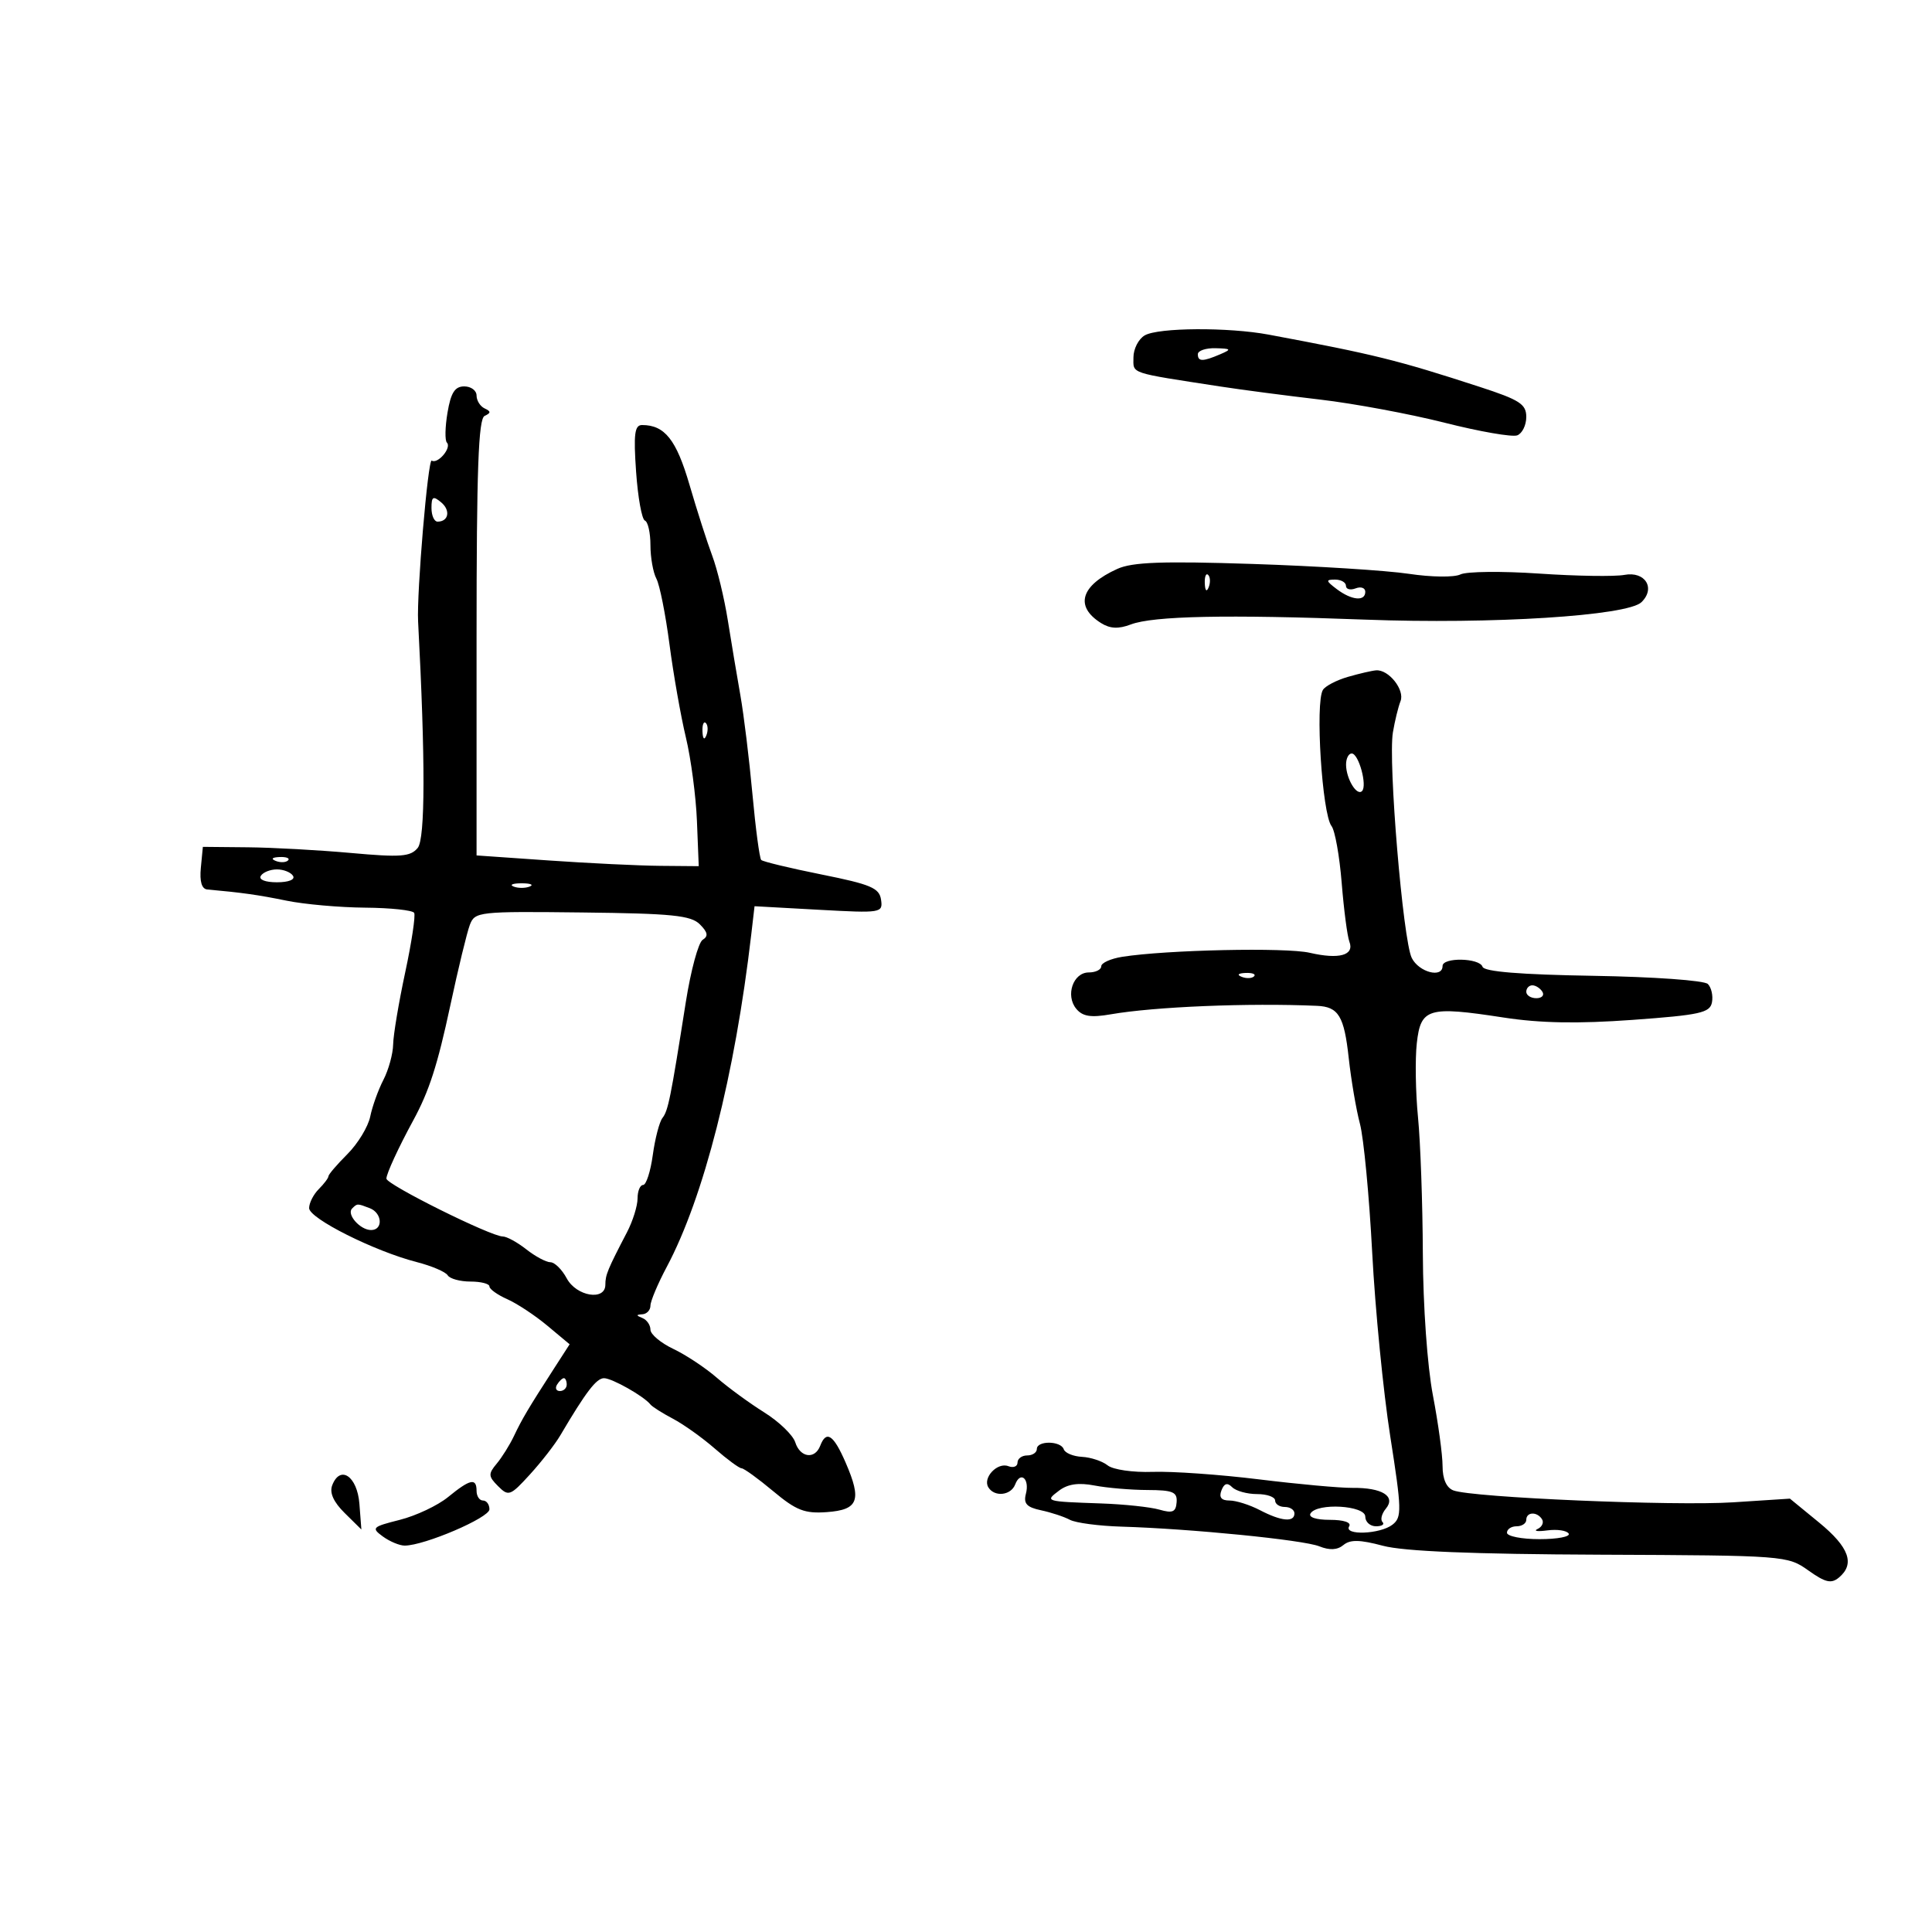 <svg xmlns="http://www.w3.org/2000/svg" width="300" height="300" viewBox="0 0 300 300" version="1.1">
	<path d="M 177.750 52.080 C 176.787 52.641, 176 54.182, 176 55.504 C 176 58.086, 175.165 57.807, 189.500 60.017 C 192.800 60.526, 199.775 61.440, 205 62.048 C 210.225 62.656, 218.931 64.276, 224.346 65.647 C 229.762 67.018, 234.825 67.898, 235.596 67.601 C 236.368 67.305, 237 66.020, 237 64.745 C 237 62.752, 235.986 62.097, 229.750 60.068 C 216.943 55.901, 213.453 55.037, 197 51.961 C 190.737 50.790, 179.850 50.857, 177.750 52.080 M 186 55 C 186 56.174, 186.769 56.174, 189.500 55 C 191.272 54.238, 191.187 54.133, 188.750 54.070 C 187.238 54.032, 186 54.450, 186 55 M 69.489 64.067 C 69.111 66.304, 69.067 68.401, 69.392 68.725 C 70.174 69.507, 67.985 72.109, 67.038 71.523 C 66.461 71.167, 64.689 92.082, 64.923 96.500 C 66.059 118.041, 66.038 130.249, 64.861 131.667 C 63.727 133.034, 62.224 133.148, 54.517 132.451 C 49.558 132.003, 42.350 131.606, 38.500 131.568 L 31.500 131.500 31.187 134.750 C 30.981 136.885, 31.324 138.040, 32.187 138.118 C 37.581 138.602, 40.124 138.961, 44.500 139.857 C 47.250 140.420, 52.736 140.908, 56.691 140.940 C 60.646 140.973, 64.075 141.338, 64.311 141.750 C 64.547 142.162, 63.920 146.325, 62.918 151 C 61.916 155.675, 61.075 160.701, 61.048 162.169 C 61.022 163.637, 60.343 166.112, 59.540 167.669 C 58.736 169.226, 57.813 171.795, 57.488 173.378 C 57.163 174.961, 55.571 177.583, 53.949 179.205 C 52.327 180.827, 51 182.376, 51 182.648 C 51 182.920, 50.325 183.818, 49.500 184.643 C 48.675 185.468, 48 186.795, 48 187.593 C 48 189.200, 58.144 194.289, 64.708 195.974 C 67.022 196.568, 69.186 197.492, 69.517 198.027 C 69.847 198.562, 71.441 199, 73.059 199 C 74.677 199, 76 199.340, 76 199.756 C 76 200.172, 77.243 201.062, 78.762 201.734 C 80.281 202.407, 83.083 204.258, 84.988 205.849 L 88.452 208.741 85.951 212.620 C 82.023 218.714, 81.069 220.324, 79.799 223 C 79.147 224.375, 77.943 226.302, 77.123 227.281 C 75.796 228.868, 75.820 229.249, 77.347 230.776 C 78.965 232.394, 79.240 232.292, 82.280 228.961 C 84.051 227.021, 86.175 224.289, 87 222.890 C 90.988 216.129, 92.604 214.012, 93.785 214.006 C 95.031 214, 99.987 216.804, 101 218.087 C 101.275 218.436, 102.850 219.433, 104.500 220.303 C 106.150 221.174, 109.075 223.260, 111 224.941 C 112.925 226.621, 114.795 227.996, 115.155 227.998 C 115.516 227.999, 117.723 229.597, 120.060 231.550 C 123.646 234.546, 124.947 235.053, 128.396 234.800 C 133.295 234.440, 133.851 232.978, 131.314 227.122 C 129.429 222.771, 128.310 222.029, 127.362 224.500 C 126.532 226.662, 124.244 226.345, 123.488 223.962 C 123.132 222.842, 120.965 220.751, 118.671 219.316 C 116.377 217.881, 113.056 215.453, 111.291 213.920 C 109.525 212.387, 106.488 210.376, 104.541 209.452 C 102.593 208.528, 101 207.186, 101 206.469 C 101 205.753, 100.438 204.940, 99.750 204.662 C 98.750 204.259, 98.750 204.142, 99.750 204.079 C 100.438 204.036, 101 203.434, 101 202.742 C 101 202.050, 102.140 199.343, 103.532 196.727 C 109.289 185.913, 114.118 166.916, 116.654 145.109 L 117.165 140.718 127.140 141.268 C 136.874 141.804, 137.108 141.766, 136.808 139.701 C 136.544 137.889, 135.213 137.325, 127.586 135.795 C 122.684 134.811, 118.461 133.794, 118.202 133.535 C 117.942 133.276, 117.328 128.662, 116.835 123.282 C 116.343 117.902, 115.504 111.025, 114.971 108 C 114.437 104.975, 113.556 99.709, 113.011 96.297 C 112.467 92.885, 111.380 88.385, 110.596 86.297 C 109.812 84.209, 108.222 79.248, 107.064 75.274 C 105.022 68.273, 103.218 66, 99.699 66 C 98.542 66, 98.364 67.390, 98.772 73.250 C 99.050 77.237, 99.664 80.650, 100.138 80.833 C 100.612 81.017, 101 82.734, 101 84.649 C 101 86.564, 101.416 88.908, 101.924 89.858 C 102.432 90.807, 103.346 95.390, 103.955 100.042 C 104.565 104.694, 105.711 111.200, 106.502 114.500 C 107.294 117.800, 108.067 123.650, 108.221 127.500 L 108.500 134.500 102.500 134.448 C 99.200 134.419, 91.438 134.044, 85.250 133.614 L 74 132.831 74 98.999 C 74 72.911, 74.286 65.033, 75.250 64.583 C 76.250 64.117, 76.250 63.883, 75.250 63.417 C 74.563 63.096, 74 62.196, 74 61.417 C 74 60.638, 73.140 60, 72.088 60 C 70.631 60, 70.012 60.969, 69.489 64.067 M 67 78.878 C 67 80.045, 67.423 81, 67.941 81 C 69.673 81, 69.994 79.240, 68.489 77.991 C 67.250 76.962, 67 77.111, 67 78.878 M 173.500 88.337 C 167.805 90.911, 166.834 94.166, 170.986 96.759 C 172.380 97.630, 173.688 97.689, 175.586 96.967 C 179.073 95.642, 190.524 95.405, 212 96.215 C 231.637 96.956, 252.711 95.625, 254.887 93.506 C 257.121 91.329, 255.454 88.665, 252.235 89.269 C 250.731 89.550, 244.775 89.459, 239 89.066 C 233.225 88.672, 227.723 88.732, 226.773 89.198 C 225.812 89.670, 222.263 89.627, 218.773 89.103 C 215.323 88.584, 204.400 87.895, 194.500 87.570 C 180.476 87.111, 175.837 87.281, 173.500 88.337 M 187.079 90.583 C 187.127 91.748, 187.364 91.985, 187.683 91.188 C 187.972 90.466, 187.936 89.603, 187.604 89.271 C 187.272 88.939, 187.036 89.529, 187.079 90.583 M 207.559 91.468 C 209.879 93.223, 212 93.426, 212 91.893 C 212 91.284, 211.325 91.045, 210.500 91.362 C 209.675 91.678, 209 91.501, 209 90.969 C 209 90.436, 208.239 90, 207.309 90 C 205.834 90, 205.866 90.188, 207.559 91.468 M 209.299 105.106 C 207.539 105.615, 205.794 106.525, 205.421 107.128 C 204.199 109.105, 205.295 126.413, 206.760 128.273 C 207.291 128.948, 208.001 132.921, 208.338 137.102 C 208.674 141.284, 209.212 145.388, 209.532 146.223 C 210.343 148.337, 207.947 149.007, 203.371 147.947 C 199.672 147.089, 181.091 147.490, 174.250 148.575 C 172.463 148.859, 171 149.520, 171 150.045 C 171 150.570, 170.130 151, 169.067 151 C 166.633 151, 165.404 154.577, 167.126 156.652 C 168.108 157.835, 169.386 158.039, 172.459 157.504 C 179.265 156.319, 193.858 155.719, 204.500 156.185 C 207.842 156.331, 208.716 157.766, 209.427 164.267 C 209.802 167.695, 210.586 172.300, 211.171 174.500 C 211.755 176.700, 212.612 185.700, 213.074 194.500 C 213.536 203.300, 214.796 216.125, 215.873 223 C 217.667 234.451, 217.696 235.605, 216.224 236.750 C 214.307 238.242, 208.601 238.454, 209.500 237 C 209.869 236.404, 208.657 236, 206.500 236 C 204.343 236, 203.131 235.596, 203.500 235 C 204.538 233.321, 212 233.760, 212 235.500 C 212 236.325, 212.750 237, 213.667 237 C 214.583 237, 215.037 236.704, 214.675 236.342 C 214.313 235.980, 214.547 235.046, 215.194 234.266 C 216.792 232.341, 214.619 230.990, 210 231.036 C 208.075 231.055, 201.550 230.461, 195.500 229.715 C 189.450 228.969, 182.025 228.446, 179 228.551 C 175.938 228.658, 172.835 228.213, 172 227.546 C 171.175 226.888, 169.382 226.291, 168.015 226.219 C 166.648 226.147, 165.373 225.619, 165.181 225.044 C 164.736 223.709, 161 223.670, 161 225 C 161 225.550, 160.325 226, 159.500 226 C 158.675 226, 158 226.498, 158 227.107 C 158 227.716, 157.358 227.968, 156.573 227.666 C 154.871 227.013, 152.555 229.471, 153.473 230.956 C 154.426 232.499, 156.977 232.223, 157.636 230.506 C 158.459 228.361, 159.911 229.625, 159.301 231.956 C 158.904 233.476, 159.424 234.044, 161.645 234.515 C 163.215 234.848, 165.232 235.513, 166.128 235.992 C 167.023 236.472, 170.623 236.950, 174.128 237.055 C 184.925 237.379, 202.375 239.114, 204.862 240.112 C 206.467 240.755, 207.668 240.691, 208.608 239.910 C 209.654 239.042, 211.156 239.070, 214.747 240.027 C 218.004 240.894, 228.635 241.330, 248.517 241.412 C 277.199 241.530, 277.571 241.558, 280.802 243.859 C 283.435 245.734, 284.355 245.950, 285.535 244.971 C 288.079 242.860, 287.144 240.252, 282.469 236.421 L 277.938 232.708 269.136 233.278 C 259.932 233.875, 228.570 232.540, 225.675 231.429 C 224.600 231.016, 224 229.660, 224 227.643 C 224 225.914, 223.325 220.973, 222.500 216.662 C 221.635 212.143, 220.974 202.827, 220.938 194.662 C 220.904 186.873, 220.567 177.350, 220.188 173.500 C 219.810 169.650, 219.725 164.475, 220 162 C 220.607 156.535, 221.745 156.198, 233.500 158.005 C 239.161 158.876, 245.005 158.982, 253.490 158.368 C 263.989 157.608, 265.523 157.269, 265.833 155.644 C 266.028 154.623, 265.741 153.341, 265.195 152.795 C 264.640 152.240, 256.782 151.679, 247.392 151.524 C 236.075 151.336, 230.460 150.879, 230.208 150.123 C 229.744 148.733, 224 148.620, 224 150 C 224 151.934, 220.325 150.974, 219.217 148.750 C 217.854 146.015, 215.530 118.237, 216.288 113.728 C 216.586 111.953, 217.119 109.771, 217.472 108.879 C 218.165 107.132, 215.636 103.940, 213.679 104.090 C 213.030 104.140, 211.060 104.597, 209.299 105.106 M 109.079 113.583 C 109.127 114.748, 109.364 114.985, 109.683 114.188 C 109.972 113.466, 109.936 112.603, 109.604 112.271 C 109.272 111.939, 109.036 112.529, 109.079 113.583 M 209.015 118.750 C 209.034 120.930, 210.683 123.650, 211.494 122.839 C 212.343 121.991, 210.973 117, 209.892 117 C 209.401 117, 209.007 117.787, 209.015 118.750 M 42.813 133.683 C 43.534 133.972, 44.397 133.936, 44.729 133.604 C 45.061 133.272, 44.471 133.036, 43.417 133.079 C 42.252 133.127, 42.015 133.364, 42.813 133.683 M 40.500 136 C 40.138 136.585, 41.176 137, 43 137 C 44.824 137, 45.862 136.585, 45.500 136 C 45.160 135.450, 44.035 135, 43 135 C 41.965 135, 40.840 135.450, 40.500 136 M 79.750 137.662 C 80.438 137.940, 81.563 137.940, 82.250 137.662 C 82.938 137.385, 82.375 137.158, 81 137.158 C 79.625 137.158, 79.063 137.385, 79.750 137.662 M 72.954 143.621 C 72.510 144.787, 71.151 150.396, 69.933 156.086 C 67.937 165.410, 66.638 169.437, 64.154 174 C 61.873 178.190, 60 182.254, 60 183.015 C 60 183.932, 76.227 192, 78.072 192 C 78.684 192, 80.329 192.900, 81.727 194 C 83.126 195.100, 84.808 196, 85.466 196 C 86.124 196, 87.264 197.125, 88 198.500 C 89.501 201.304, 94 202.044, 94 199.486 C 94 197.964, 94.341 197.137, 97.357 191.346 C 98.261 189.611, 99 187.248, 99 186.096 C 99 184.943, 99.389 184, 99.864 184 C 100.339 184, 101.015 181.908, 101.365 179.351 C 101.716 176.794, 102.390 174.206, 102.863 173.601 C 103.752 172.462, 104.124 170.617, 106.495 155.590 C 107.268 150.689, 108.446 146.342, 109.112 145.931 C 110.020 145.370, 109.909 144.766, 108.672 143.529 C 107.284 142.141, 104.352 141.846, 90.389 141.688 C 74.279 141.506, 73.734 141.566, 72.954 143.621 M 192.813 151.683 C 193.534 151.972, 194.397 151.936, 194.729 151.604 C 195.061 151.272, 194.471 151.036, 193.417 151.079 C 192.252 151.127, 192.015 151.364, 192.813 151.683 M 237 154 C 237 154.550, 237.702 155, 238.559 155 C 239.416 155, 239.840 154.550, 239.500 154 C 239.160 153.450, 238.459 153, 237.941 153 C 237.423 153, 237 153.450, 237 154 M 54.675 187.658 C 53.774 188.559, 55.926 191, 57.622 191 C 59.521 191, 59.362 188.353, 57.418 187.607 C 55.462 186.856, 55.477 186.856, 54.675 187.658 M 86.500 215 C 86.160 215.550, 86.359 216, 86.941 216 C 87.523 216, 88 215.550, 88 215 C 88 214.450, 87.802 214, 87.559 214 C 87.316 214, 86.840 214.450, 86.500 215 M 51.585 230.638 C 51.142 231.793, 51.789 233.232, 53.517 234.937 L 56.115 237.500 55.808 233.508 C 55.477 229.222, 52.822 227.417, 51.585 230.638 M 69.578 232.461 C 67.971 233.774, 64.596 235.368, 62.078 236.003 C 57.793 237.084, 57.624 237.248, 59.441 238.579 C 60.509 239.360, 62.038 240, 62.838 240 C 65.890 240, 76 235.672, 76 234.366 C 76 233.615, 75.550 233, 75 233 C 74.450 233, 74 232.325, 74 231.500 C 74 229.445, 73.002 229.662, 69.578 232.461 M 164.451 231.461 C 162.226 233.144, 162.241 233.148, 171 233.455 C 174.575 233.580, 178.639 234.013, 180.032 234.416 C 182.082 235.010, 182.590 234.792, 182.705 233.267 C 182.825 231.674, 182.128 231.382, 178.173 231.368 C 175.603 231.359, 171.903 231.044, 169.951 230.668 C 167.486 230.193, 165.807 230.435, 164.451 231.461 M 189.664 231.433 C 189.251 232.509, 189.644 233, 190.917 233 C 191.937 233, 194.060 233.672, 195.636 234.494 C 198.962 236.229, 201 236.421, 201 235 C 201 234.450, 200.325 234, 199.500 234 C 198.675 234, 198 233.550, 198 233 C 198 232.450, 196.740 232, 195.200 232 C 193.660 232, 191.920 231.520, 191.333 230.933 C 190.576 230.176, 190.090 230.322, 189.664 231.433 M 237 236 C 237 236.550, 236.325 237, 235.500 237 C 234.675 237, 234 237.450, 234 238 C 234 238.550, 236.277 239, 239.059 239 C 241.841 239, 243.877 238.610, 243.583 238.134 C 243.289 237.658, 241.799 237.435, 240.274 237.639 C 238.748 237.842, 238.065 237.744, 238.756 237.419 C 239.447 237.095, 239.758 236.418, 239.447 235.915 C 238.690 234.689, 237 234.748, 237 236" stroke="none" fill="black" fill-rule="evenodd"/>
</svg>